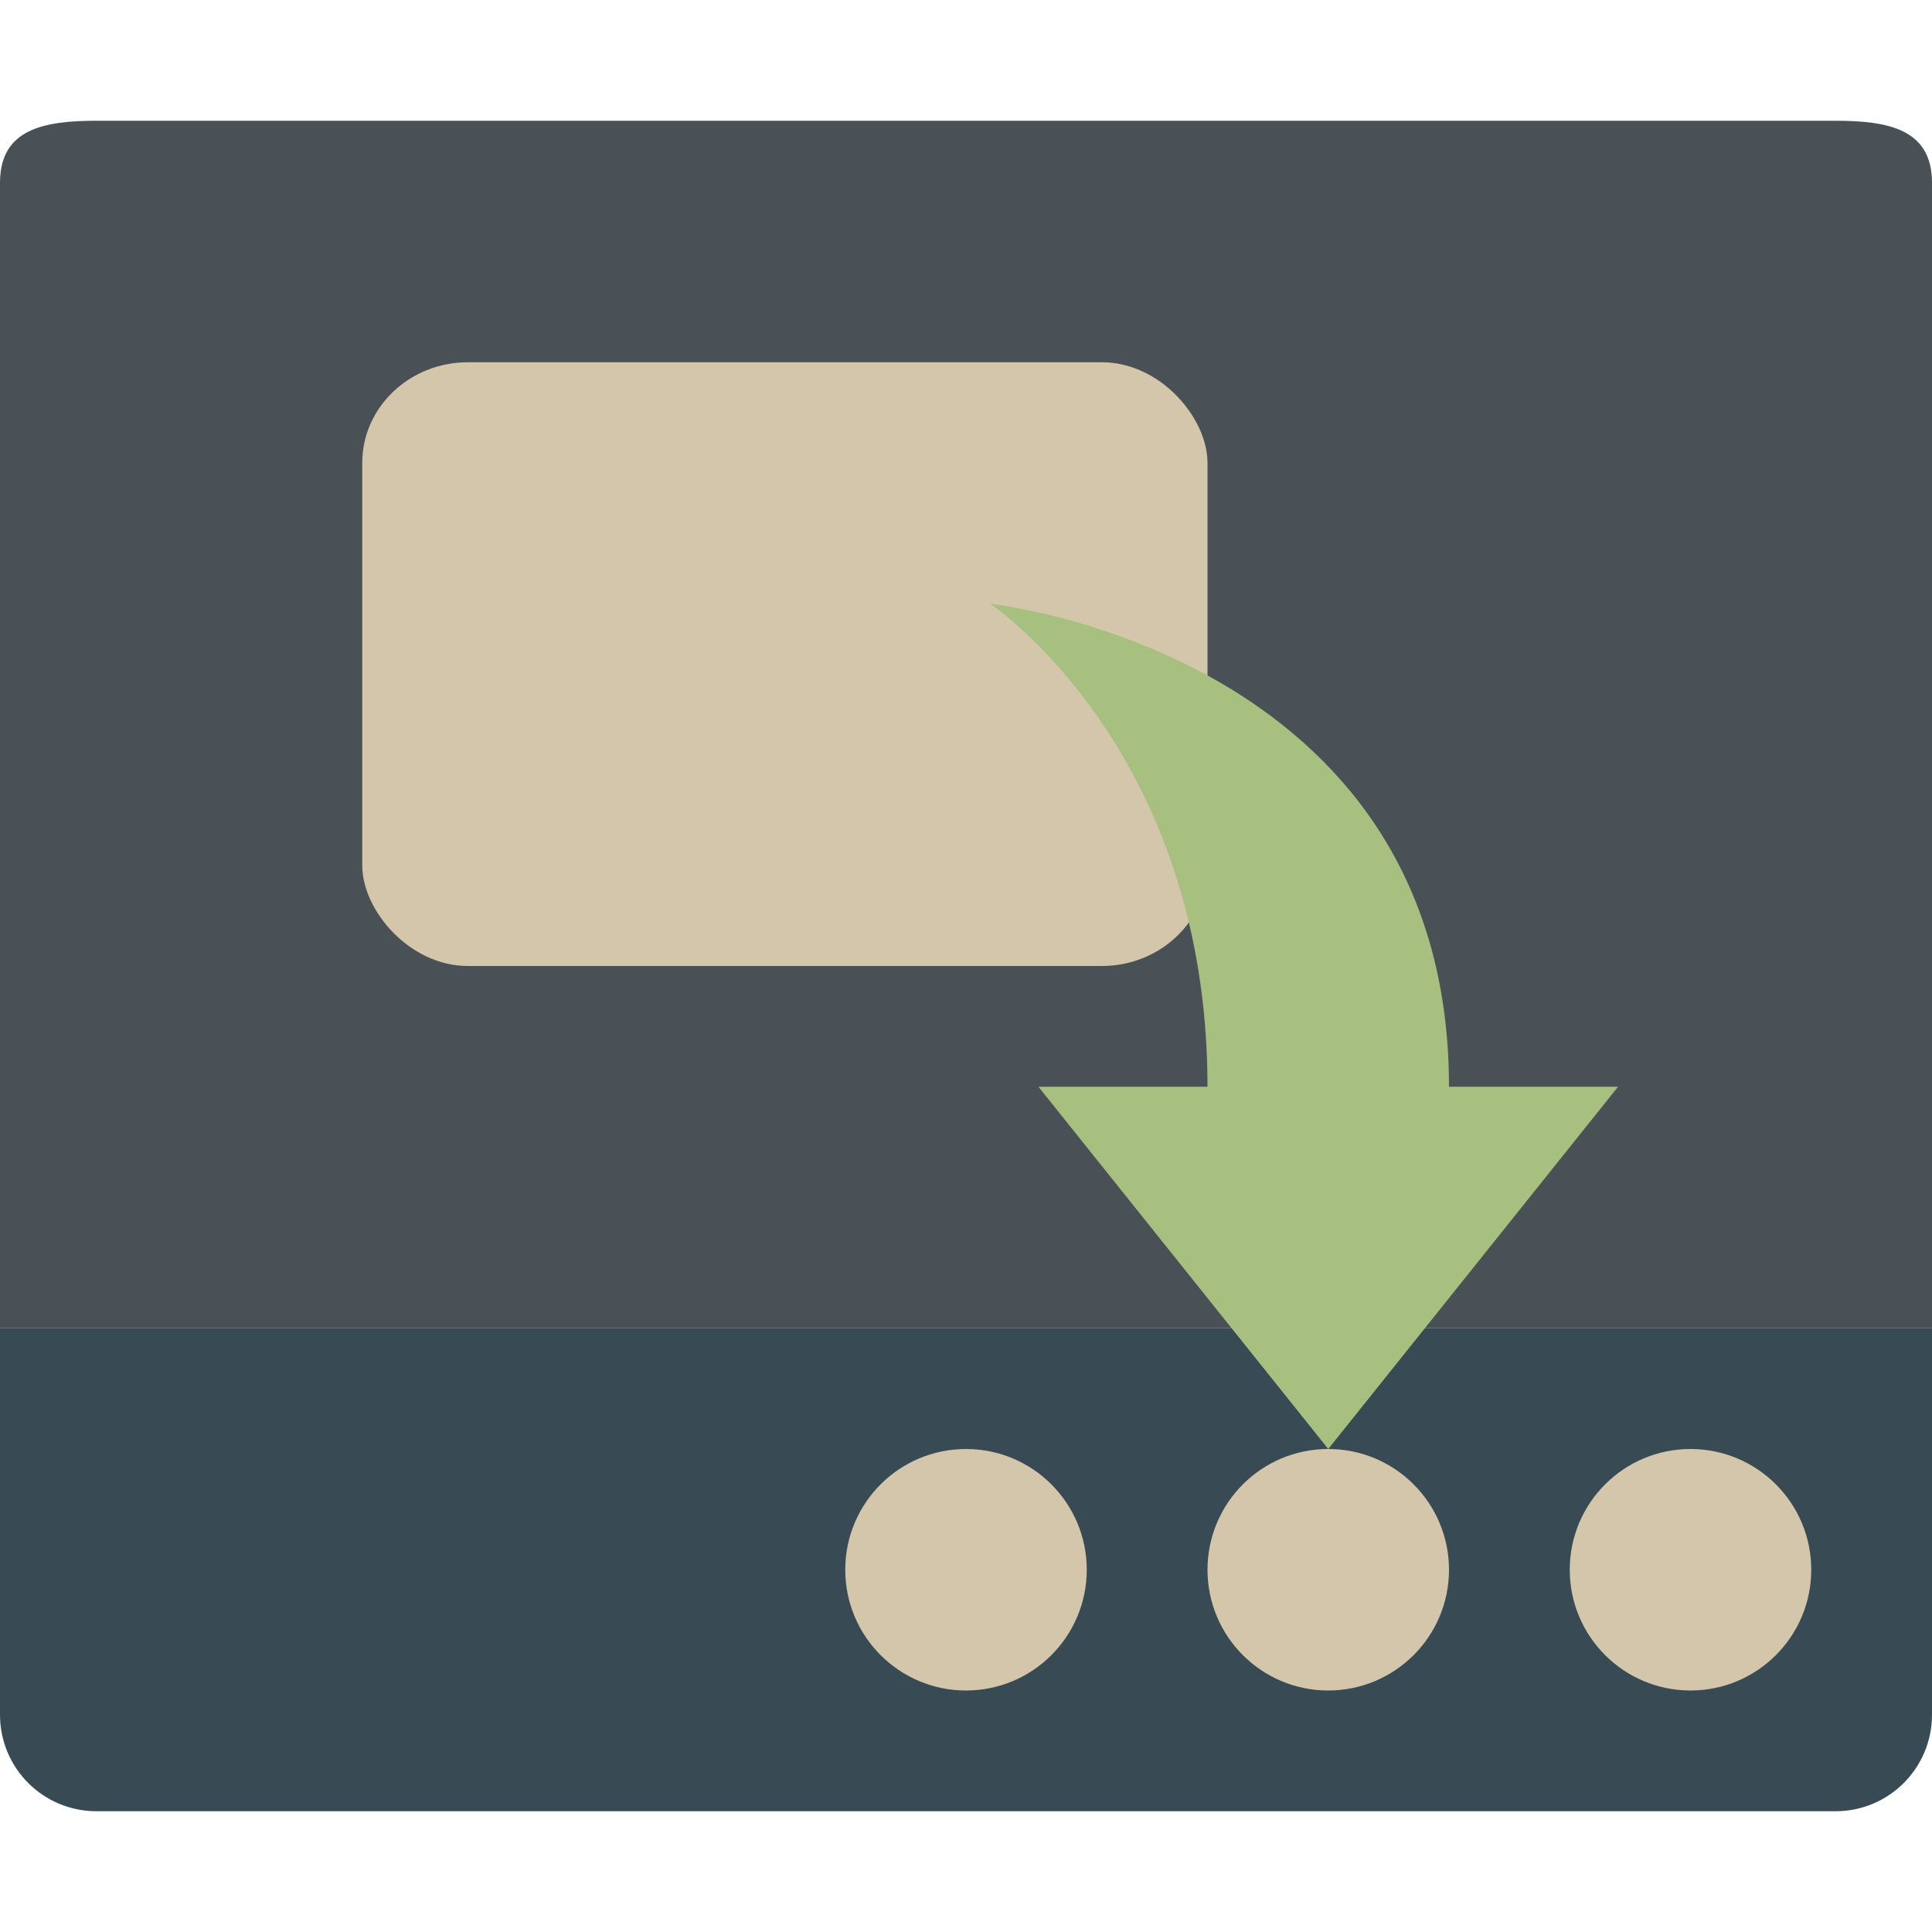<svg xmlns="http://www.w3.org/2000/svg" width="16" height="16" version="1.1">
 <path style="fill:#495156" d="m0.801 1c-0.443 0-0.801 0.07-0.801 0.514v9.486h16v-9.486c0-0.443-0.358-0.514-0.801-0.514h-14.398z"/>
 <path style="fill:#384b55" d="m0.8 15c-0.443 0-0.8-0.357-0.8-0.8l4e-8 -3.2h16v3.2c0 0.443-0.357 0.8-0.8 0.8z"/>
 <circle style="fill:#d3c6aa" cx="8" cy="13" r="1"/>
 <circle style="fill:#d3c6aa" cx="11" cy="13" r="1"/>
 <circle style="fill:#d3c6aa" cx="14" cy="13" r="1"/>
 <rect style="fill:#d3c6aa" width="7" height="5" x="3" y="3" rx=".875" ry=".833"/>
 <path style="fill:#a7c080" d="M 8.2,5 C 8.2,5 10,6.2 10,9 H 8.6 L 11,12 13.4,9 H 12 C 12,5.4 8.2,5 8.2,5 Z"/>
</svg>
